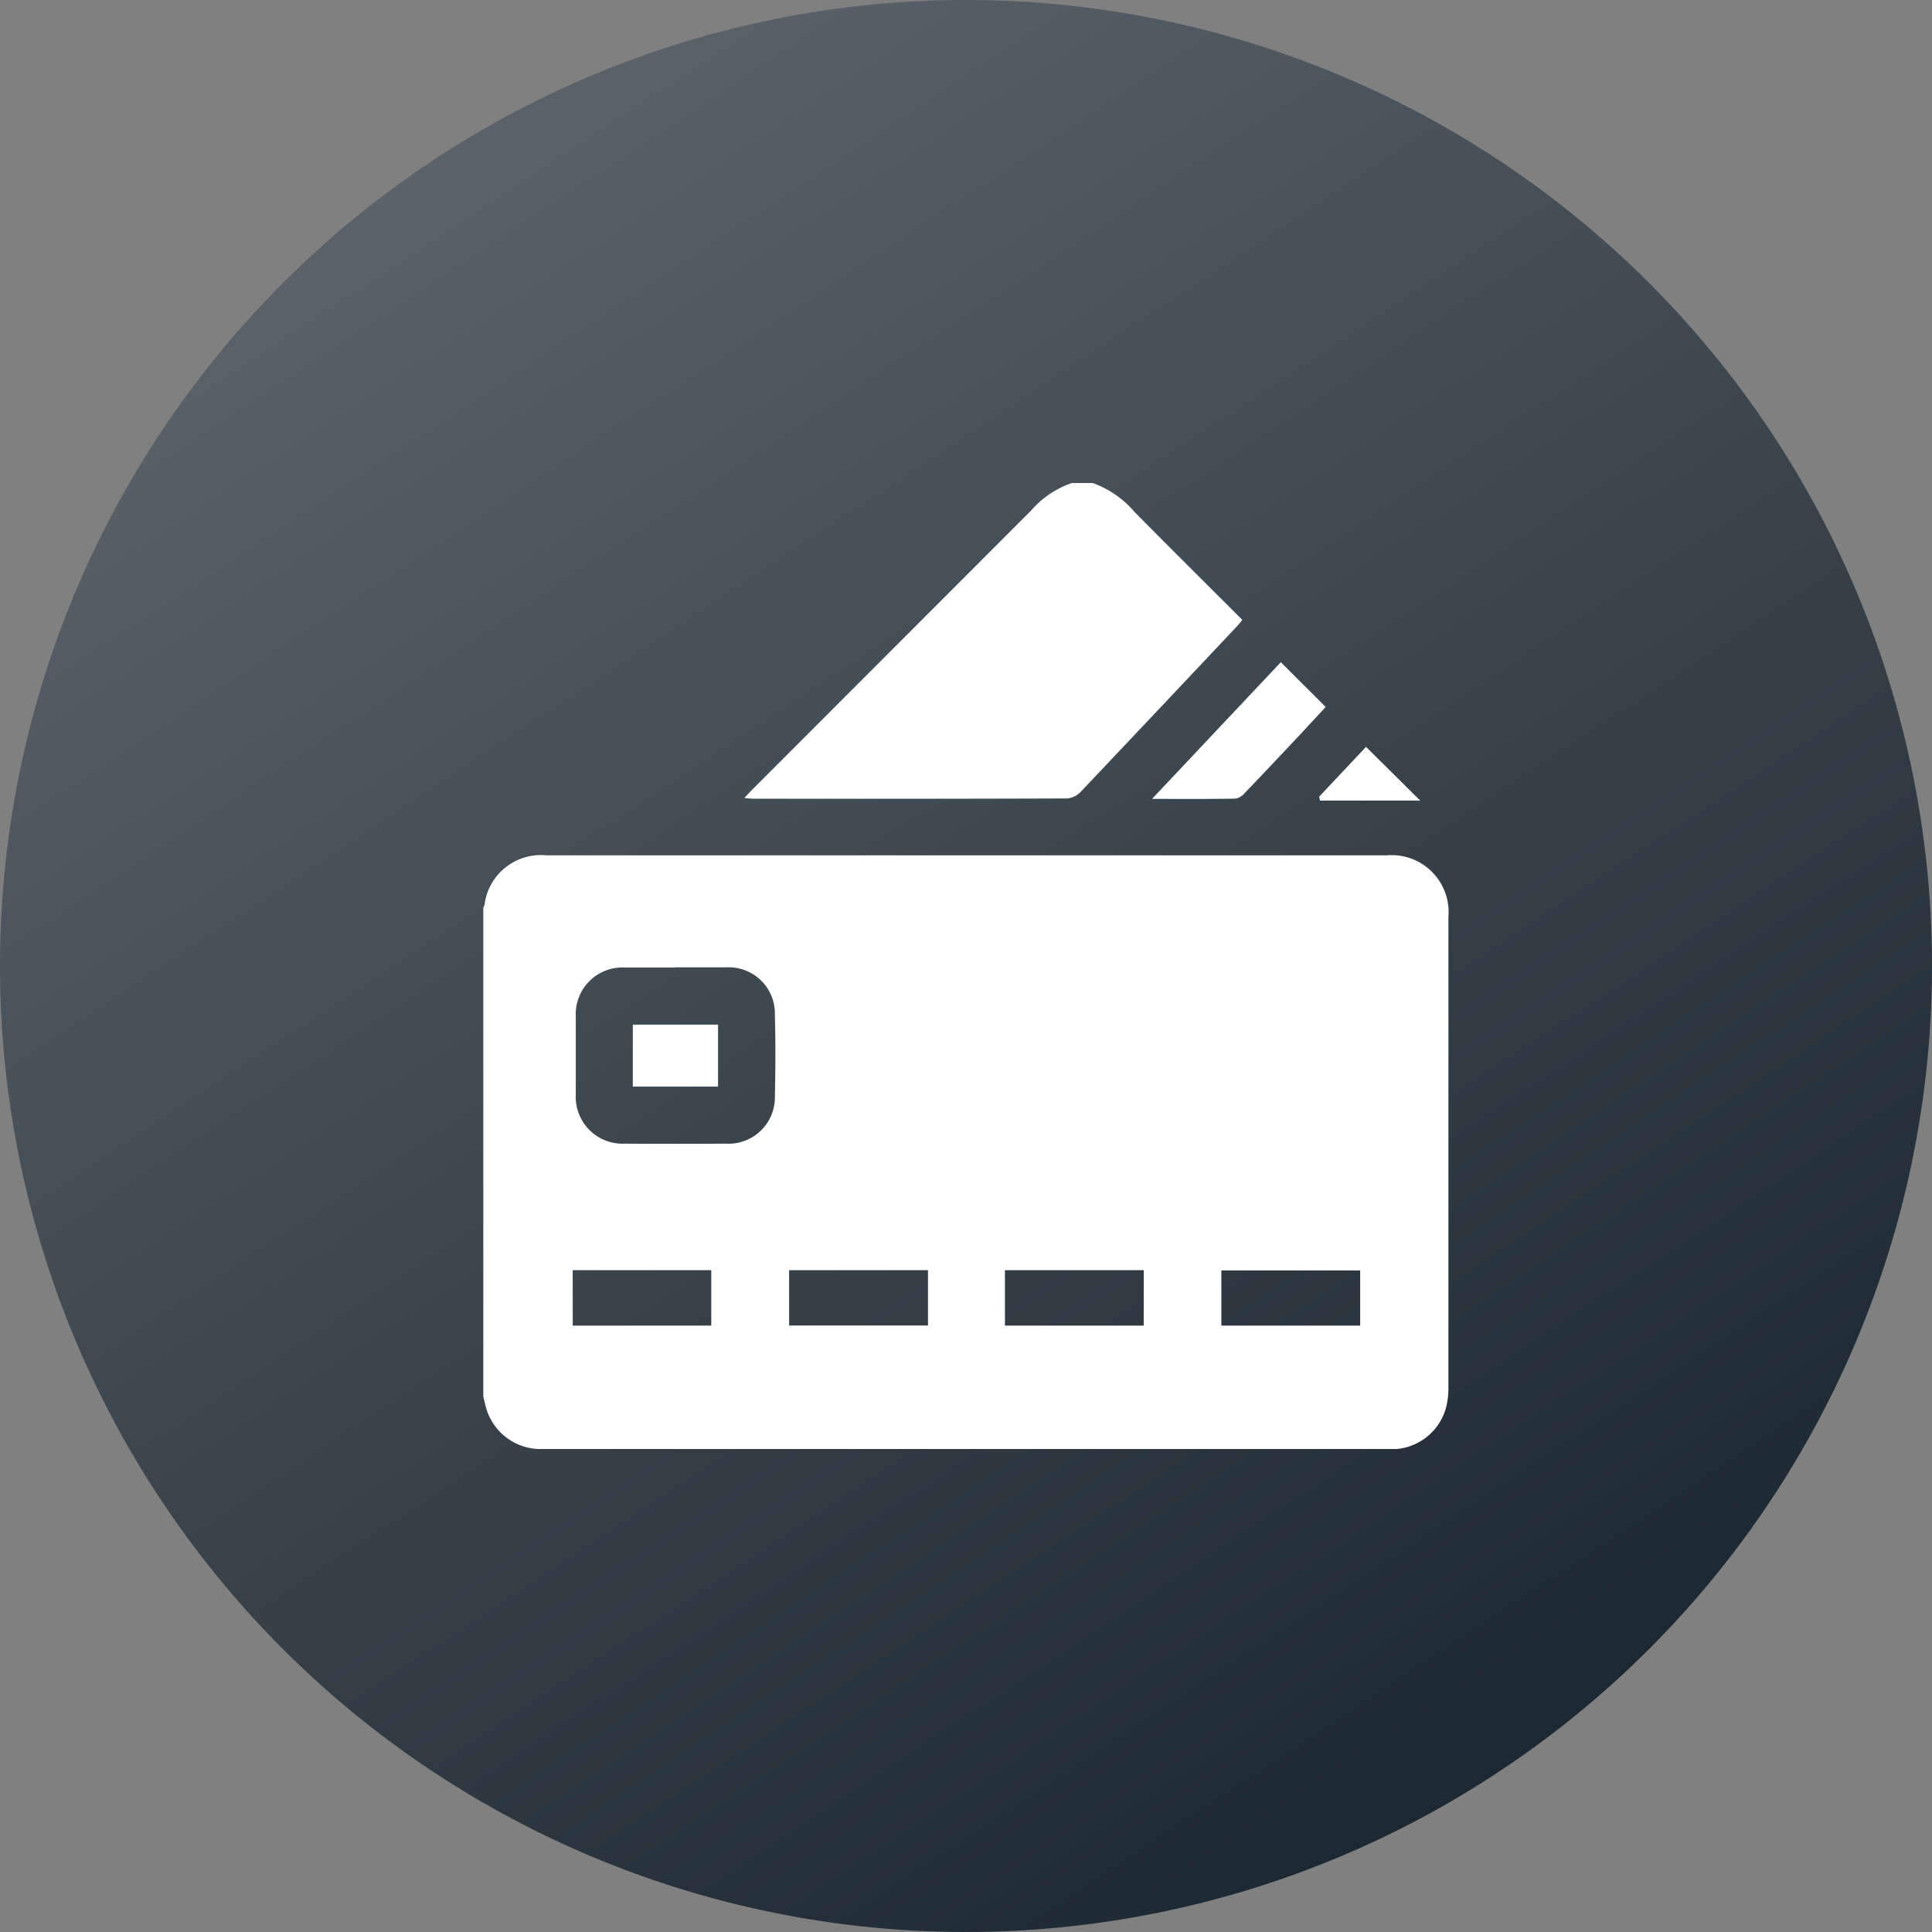 <svg xmlns="http://www.w3.org/2000/svg" xmlns:xlink="http://www.w3.org/1999/xlink" width="40" height="40" viewBox="0 0 40 40">
  <rect x="0" y="0" width="40" height="40" fill="#808080" stroke="none"/>
  <defs>
    <linearGradient id="linear-gradient" x1="0.66" y1="1" x2="0" gradientUnits="objectBoundingBox">
      <stop offset="0" stop-color="#1b2731"/>
      <stop offset="1" stop-color="#666e75"/>
    </linearGradient>
    <clipPath id="clip-path">
      <rect id="Rectangle_29917" data-name="Rectangle 29917" width="19.988" height="20" fill="#fff"/>
    </clipPath>
  </defs>
  <g id="Group_90144" data-name="Group 90144" transform="translate(-89 -346)">
    <path id="Path_138096" data-name="Path 138096" d="M20,0A20,20,0,1,1,0,20,20,20,0,0,1,20,0Z" transform="translate(89 346)" fill="url(#linear-gradient)"/>
    <g id="Group_88472" data-name="Group 88472" transform="translate(99.006 356)">
      <g id="Group_88472-2" data-name="Group 88472" clip-path="url(#clip-path)">
        <path id="Path_153846" data-name="Path 153846" d="M0,158.908V148.791a.286.286,0,0,0,.025-.053,1.176,1.176,0,0,1,1.284-1.027H18.7a1.18,1.18,0,0,1,1.282,1.275q0,4.871,0,9.743a1.625,1.625,0,0,1-.051.424,1.171,1.171,0,0,1-1.229.85H1.329c-.059,0-.117,0-.176,0a1.175,1.175,0,0,1-1.1-.87c-.02-.074-.036-.148-.054-.223m3.977-8.877c-.351,0-.7,0-1.054,0a.967.967,0,0,0-1.007,1.008q0,.81,0,1.62a.97.97,0,0,0,1.017,1.019q1.044.007,2.089,0a.96.96,0,0,0,1.016-.98c.013-.566.015-1.133,0-1.7a.956.956,0,0,0-1.005-.97c-.351,0-.7,0-1.054,0m-2.126,7.417H4.72V156.3H1.851ZM9.207,156.3H6.332v1.145H9.207Zm4.467,0H10.8v1.147h2.873Zm4.481.005H15.281v1.142h2.874Z" transform="translate(0 -140.002)" fill="#fff"/>
        <path id="Path_153847" data-name="Path 153847" d="M110.654,0a2.052,2.052,0,0,1,.867.6c.735.746,1.48,1.483,2.23,2.233-.036.045-.064.087-.1.123Q112.027,4.682,110.4,6.4a.435.435,0,0,1-.278.131q-3.251.011-6.5.005c-.049,0-.1-.008-.179-.015.072-.077.122-.133.175-.186q2.879-2.88,5.756-5.76A1.956,1.956,0,0,1,110.225,0Z" transform="translate(-98.037)" fill="#fff"/>
        <path id="Path_153848" data-name="Path 153848" d="M265.334,73.922,268,71.092l.929.928c-.151.161-.327.351-.5.539-.393.417-.784.834-1.181,1.247a.324.324,0,0,1-.19.111c-.552.009-1.1.005-1.721.005" transform="translate(-251.488 -67.382)" fill="#fff"/>
        <path id="Path_153849" data-name="Path 153849" d="M331.626,105.716l.97-1.031,1.122,1.112h-2.075l-.017-.081" transform="translate(-314.32 -99.222)" fill="#fff"/>
        <rect id="Rectangle_29916" data-name="Rectangle 29916" width="1.764" height="1.283" transform="translate(3.096 11.214)" fill="#fff"/>
      </g>
    </g>
  </g>
</svg>

